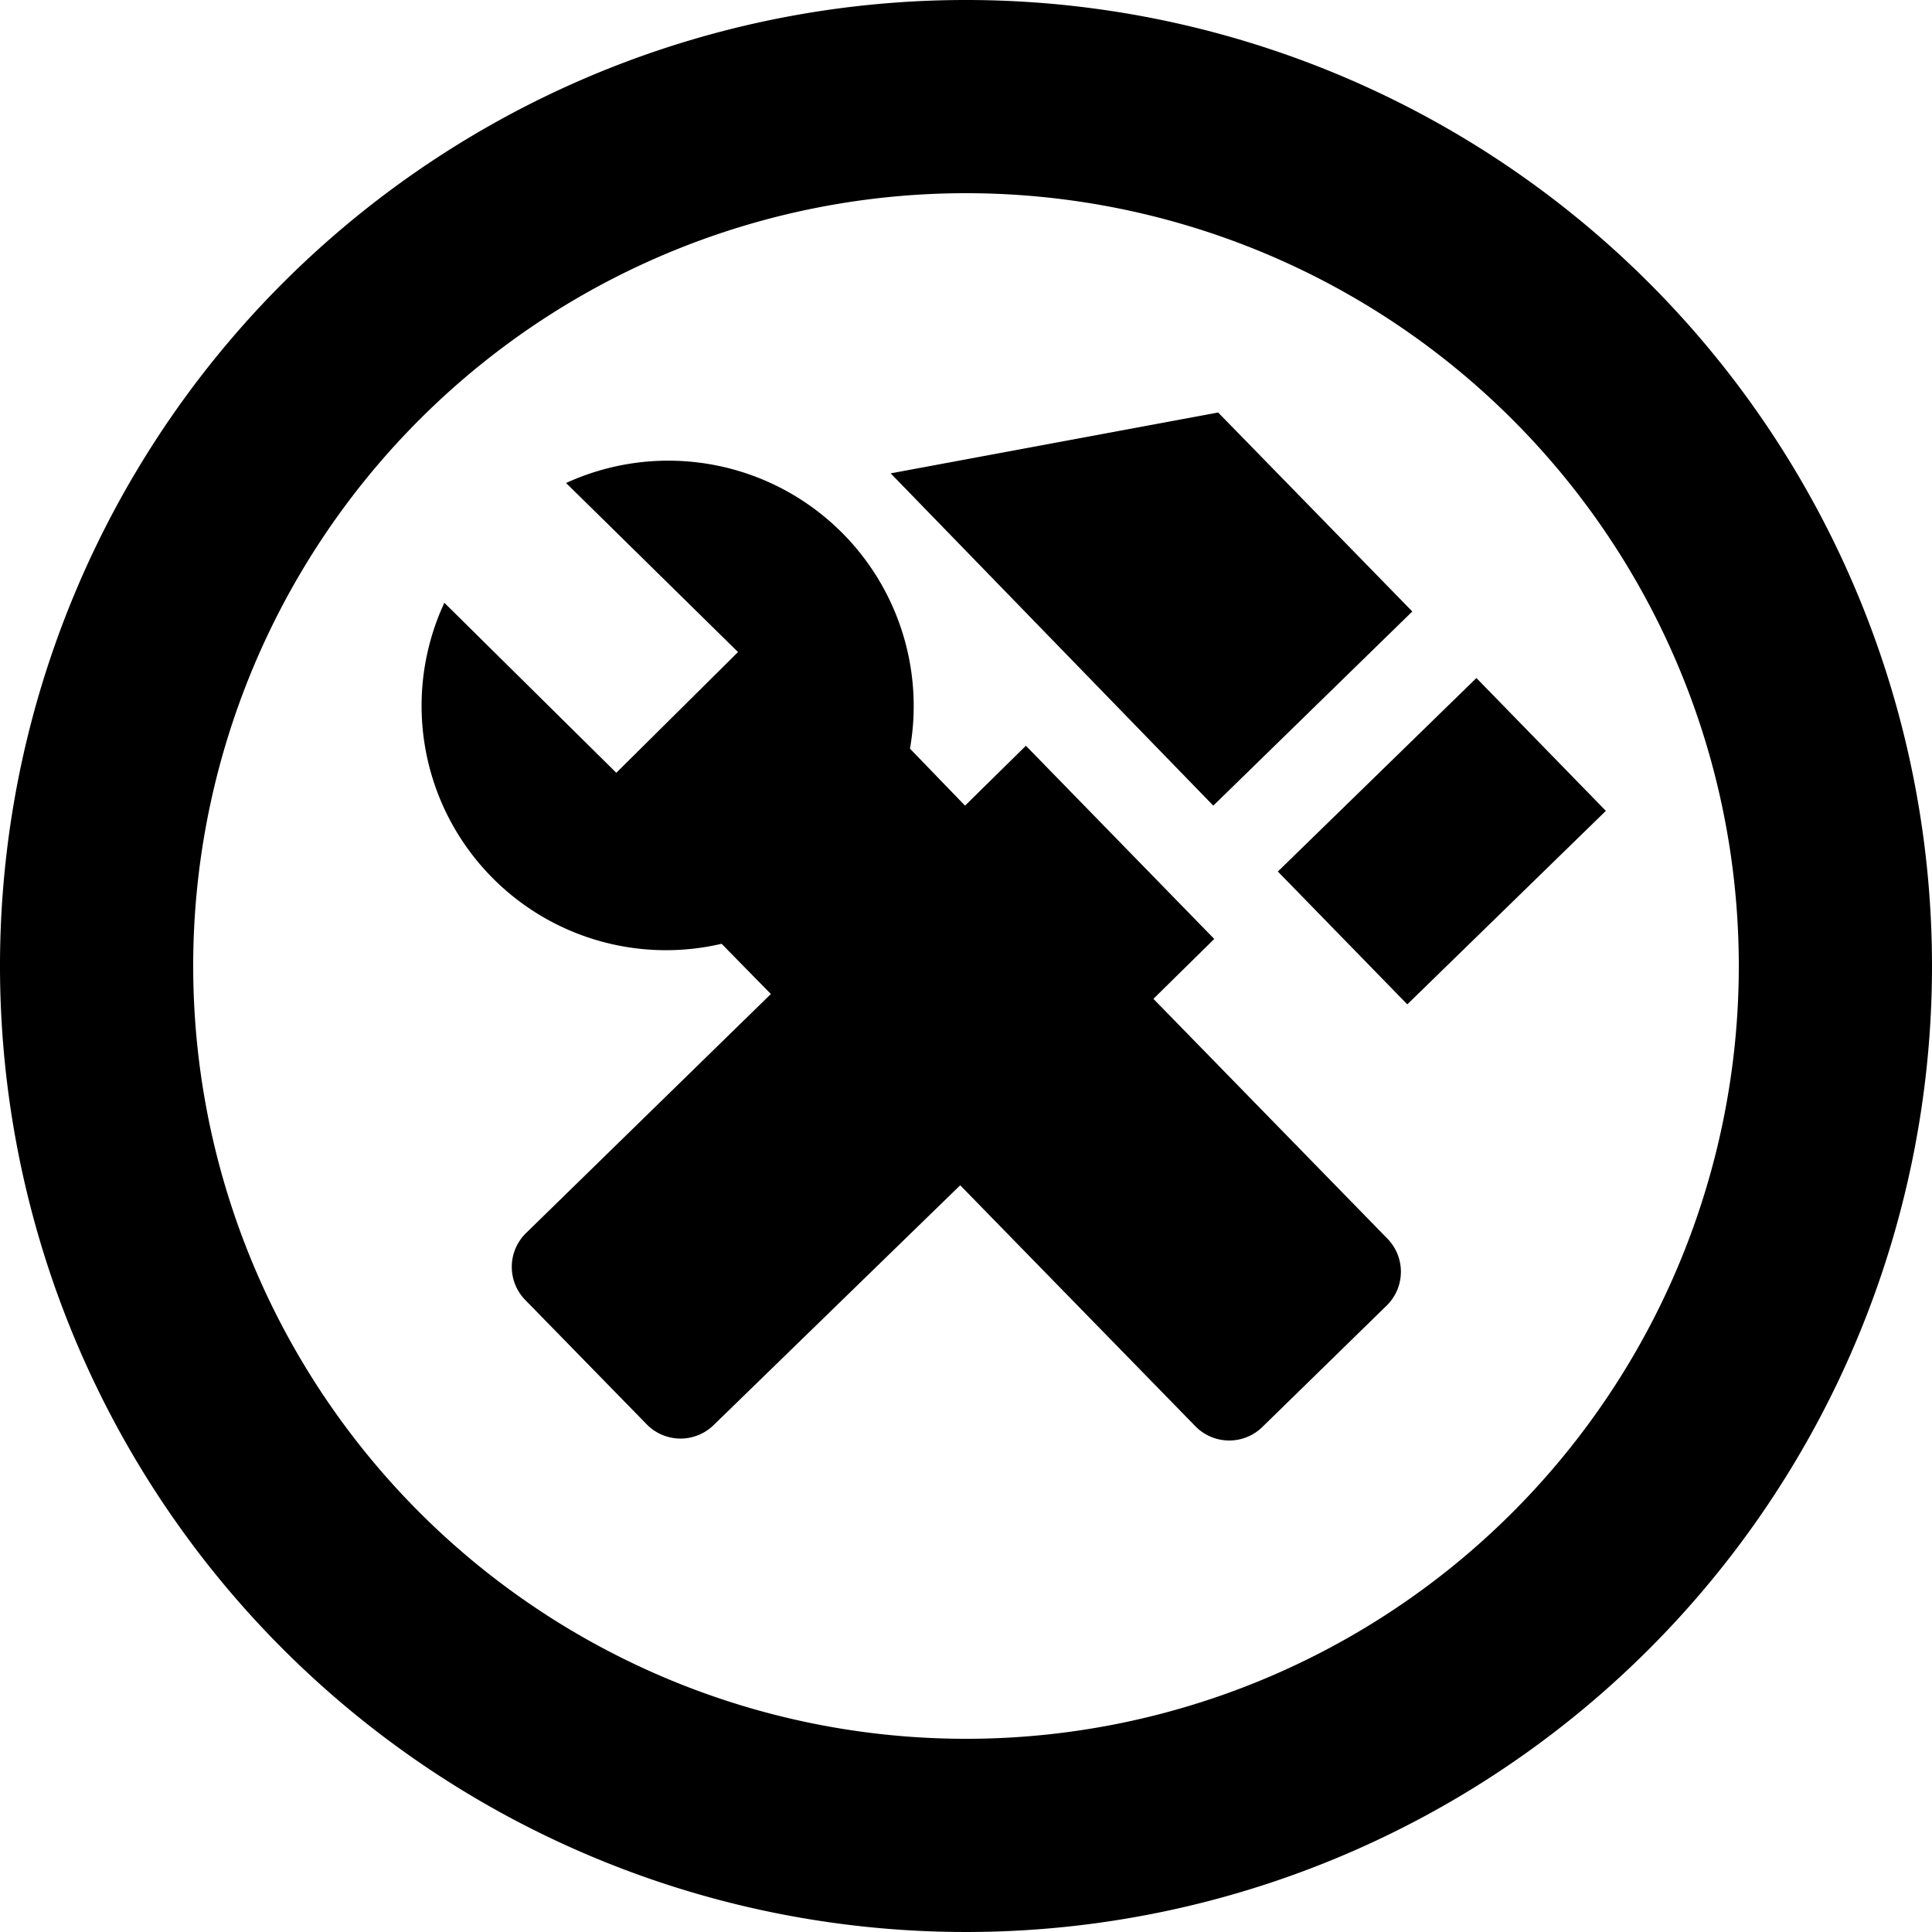 <svg id="Layer_1" data-name="Layer 1" xmlns="http://www.w3.org/2000/svg" viewBox="0 0 20 20"><title>nav_pro-referral</title><path d="M12,2A10,10,0,1,0,22,12,10,10,0,0,0,12,2Zm0,18a8,8,0,1,1,8-8A8,8,0,0,1,12,20Z" transform="translate(-2 -2)"/><polygon points="14.62 6.33 12.61 4.27 9.22 4.9 12.56 8.34 14.62 6.33"/><rect x="15.49" y="9.75" width="2.87" height="1.92" transform="translate(-4.67 12.85) rotate(-44.26)"/><path d="M13.94,12.34l.63-.62-1.95-2-.63.62-.57-.59A2.54,2.54,0,0,0,7.86,7L9.64,8.75,8.38,10,6.6,8.24a2.53,2.53,0,0,0,2.87,3.53l.51.52L7.44,14.77a.49.49,0,0,0,0,.69L8.7,16.75a.49.49,0,0,0,.69,0l2.55-2.48,2.44,2.5a.49.49,0,0,0,.69,0l1.29-1.26a.49.49,0,0,0,0-.69Z" transform="translate(-2 -2)"/></svg>